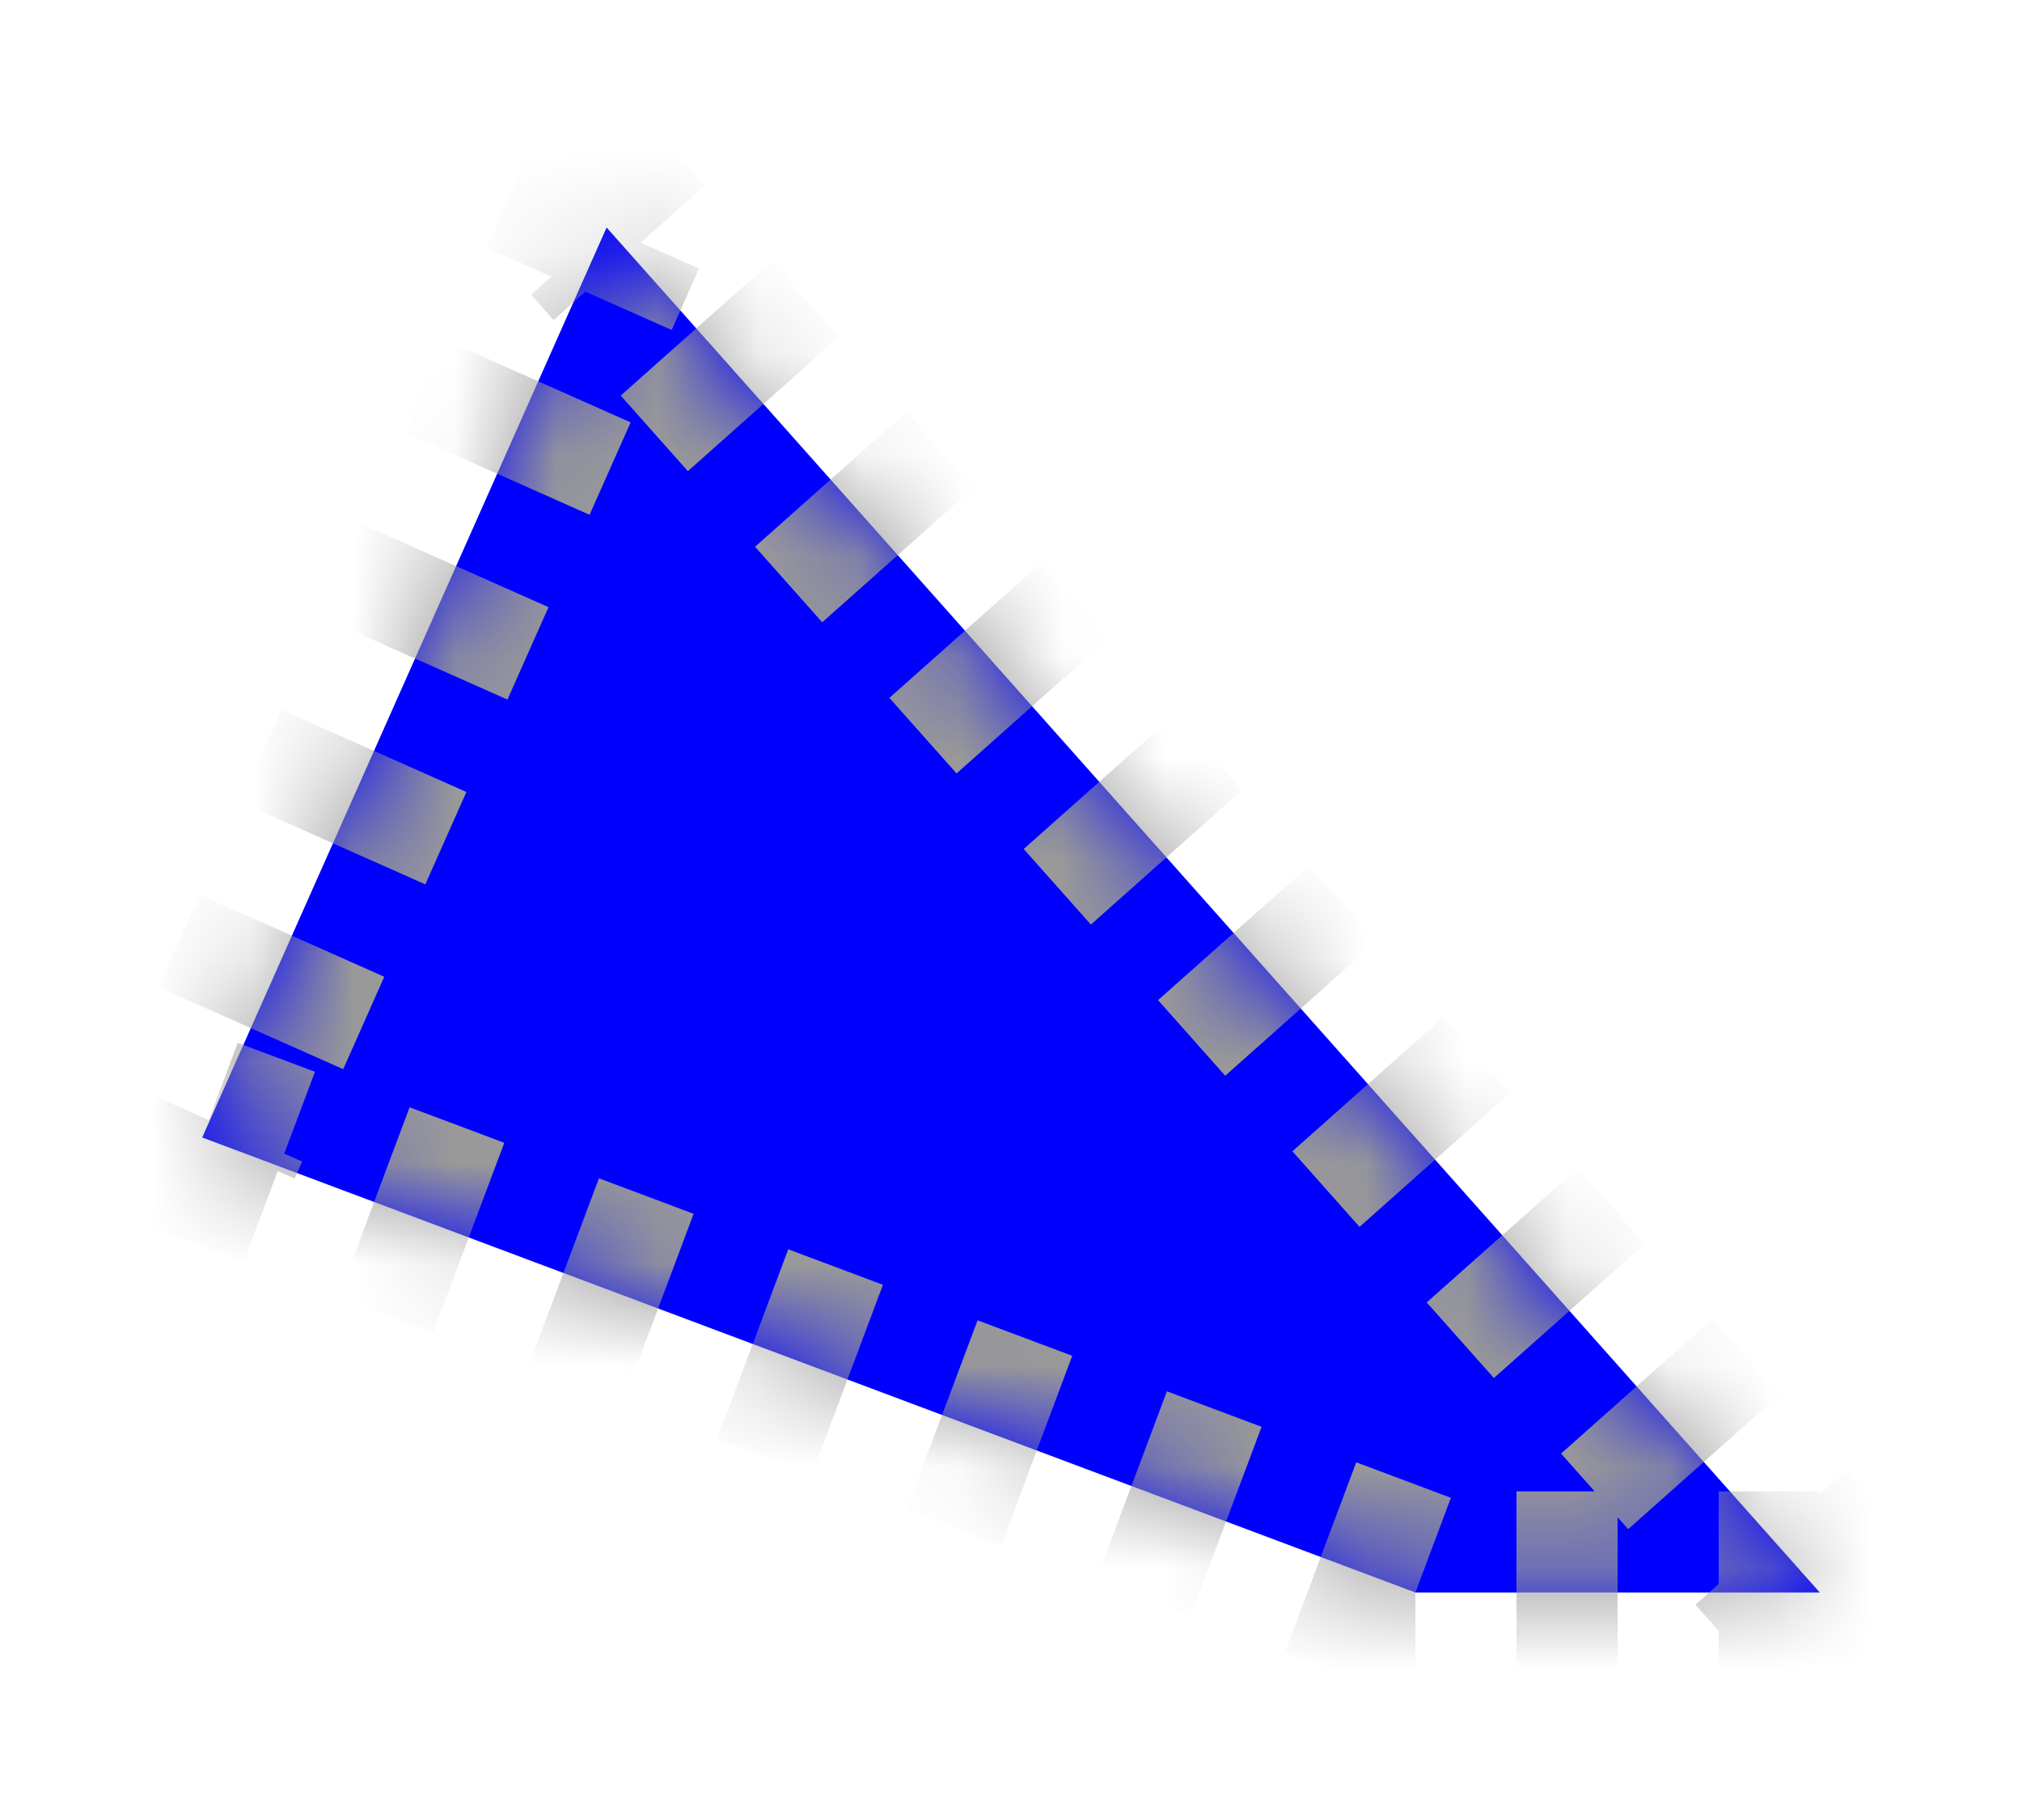 ﻿<?xml version="1.0" encoding="utf-8"?>
<svg version="1.1" xmlns:xlink="http://www.w3.org/1999/xlink" width="20px" height="18px" xmlns="http://www.w3.org/2000/svg">
  <defs>
    <mask fill="white" id="clip685">
      <path d="M 18 15.75  C 18 15.75  14 15.75  14 15.75  C 14 15.75  2 11.25  2 11.25  C 2 11.25  6 2.25  6 2.25  C 6 2.25  18 15.75  18 15.75  Z " fill-rule="evenodd" />
    </mask>
  </defs>
  <g transform="matrix(1 0 0 1 -36 -419 )">
    <path d="M 18 15.75  C 18 15.75  14 15.75  14 15.75  C 14 15.75  2 11.25  2 11.25  C 2 11.25  6 2.25  6 2.25  C 6 2.25  18 15.75  18 15.75  Z " fill-rule="nonzero" fill="#0000ff" stroke="none" transform="matrix(1 0 0 1 36 419 )" />
    <path d="M 18 15.75  C 18 15.75  14 15.75  14 15.75  C 14 15.75  2 11.25  2 11.25  C 2 11.25  6 2.25  6 2.25  C 6 2.25  18 15.75  18 15.75  Z " stroke-width="2" stroke-dasharray="1,1" stroke="#999999" fill="none" transform="matrix(1 0 0 1 36 419 )" mask="url(#clip685)" />
  </g>
</svg>
